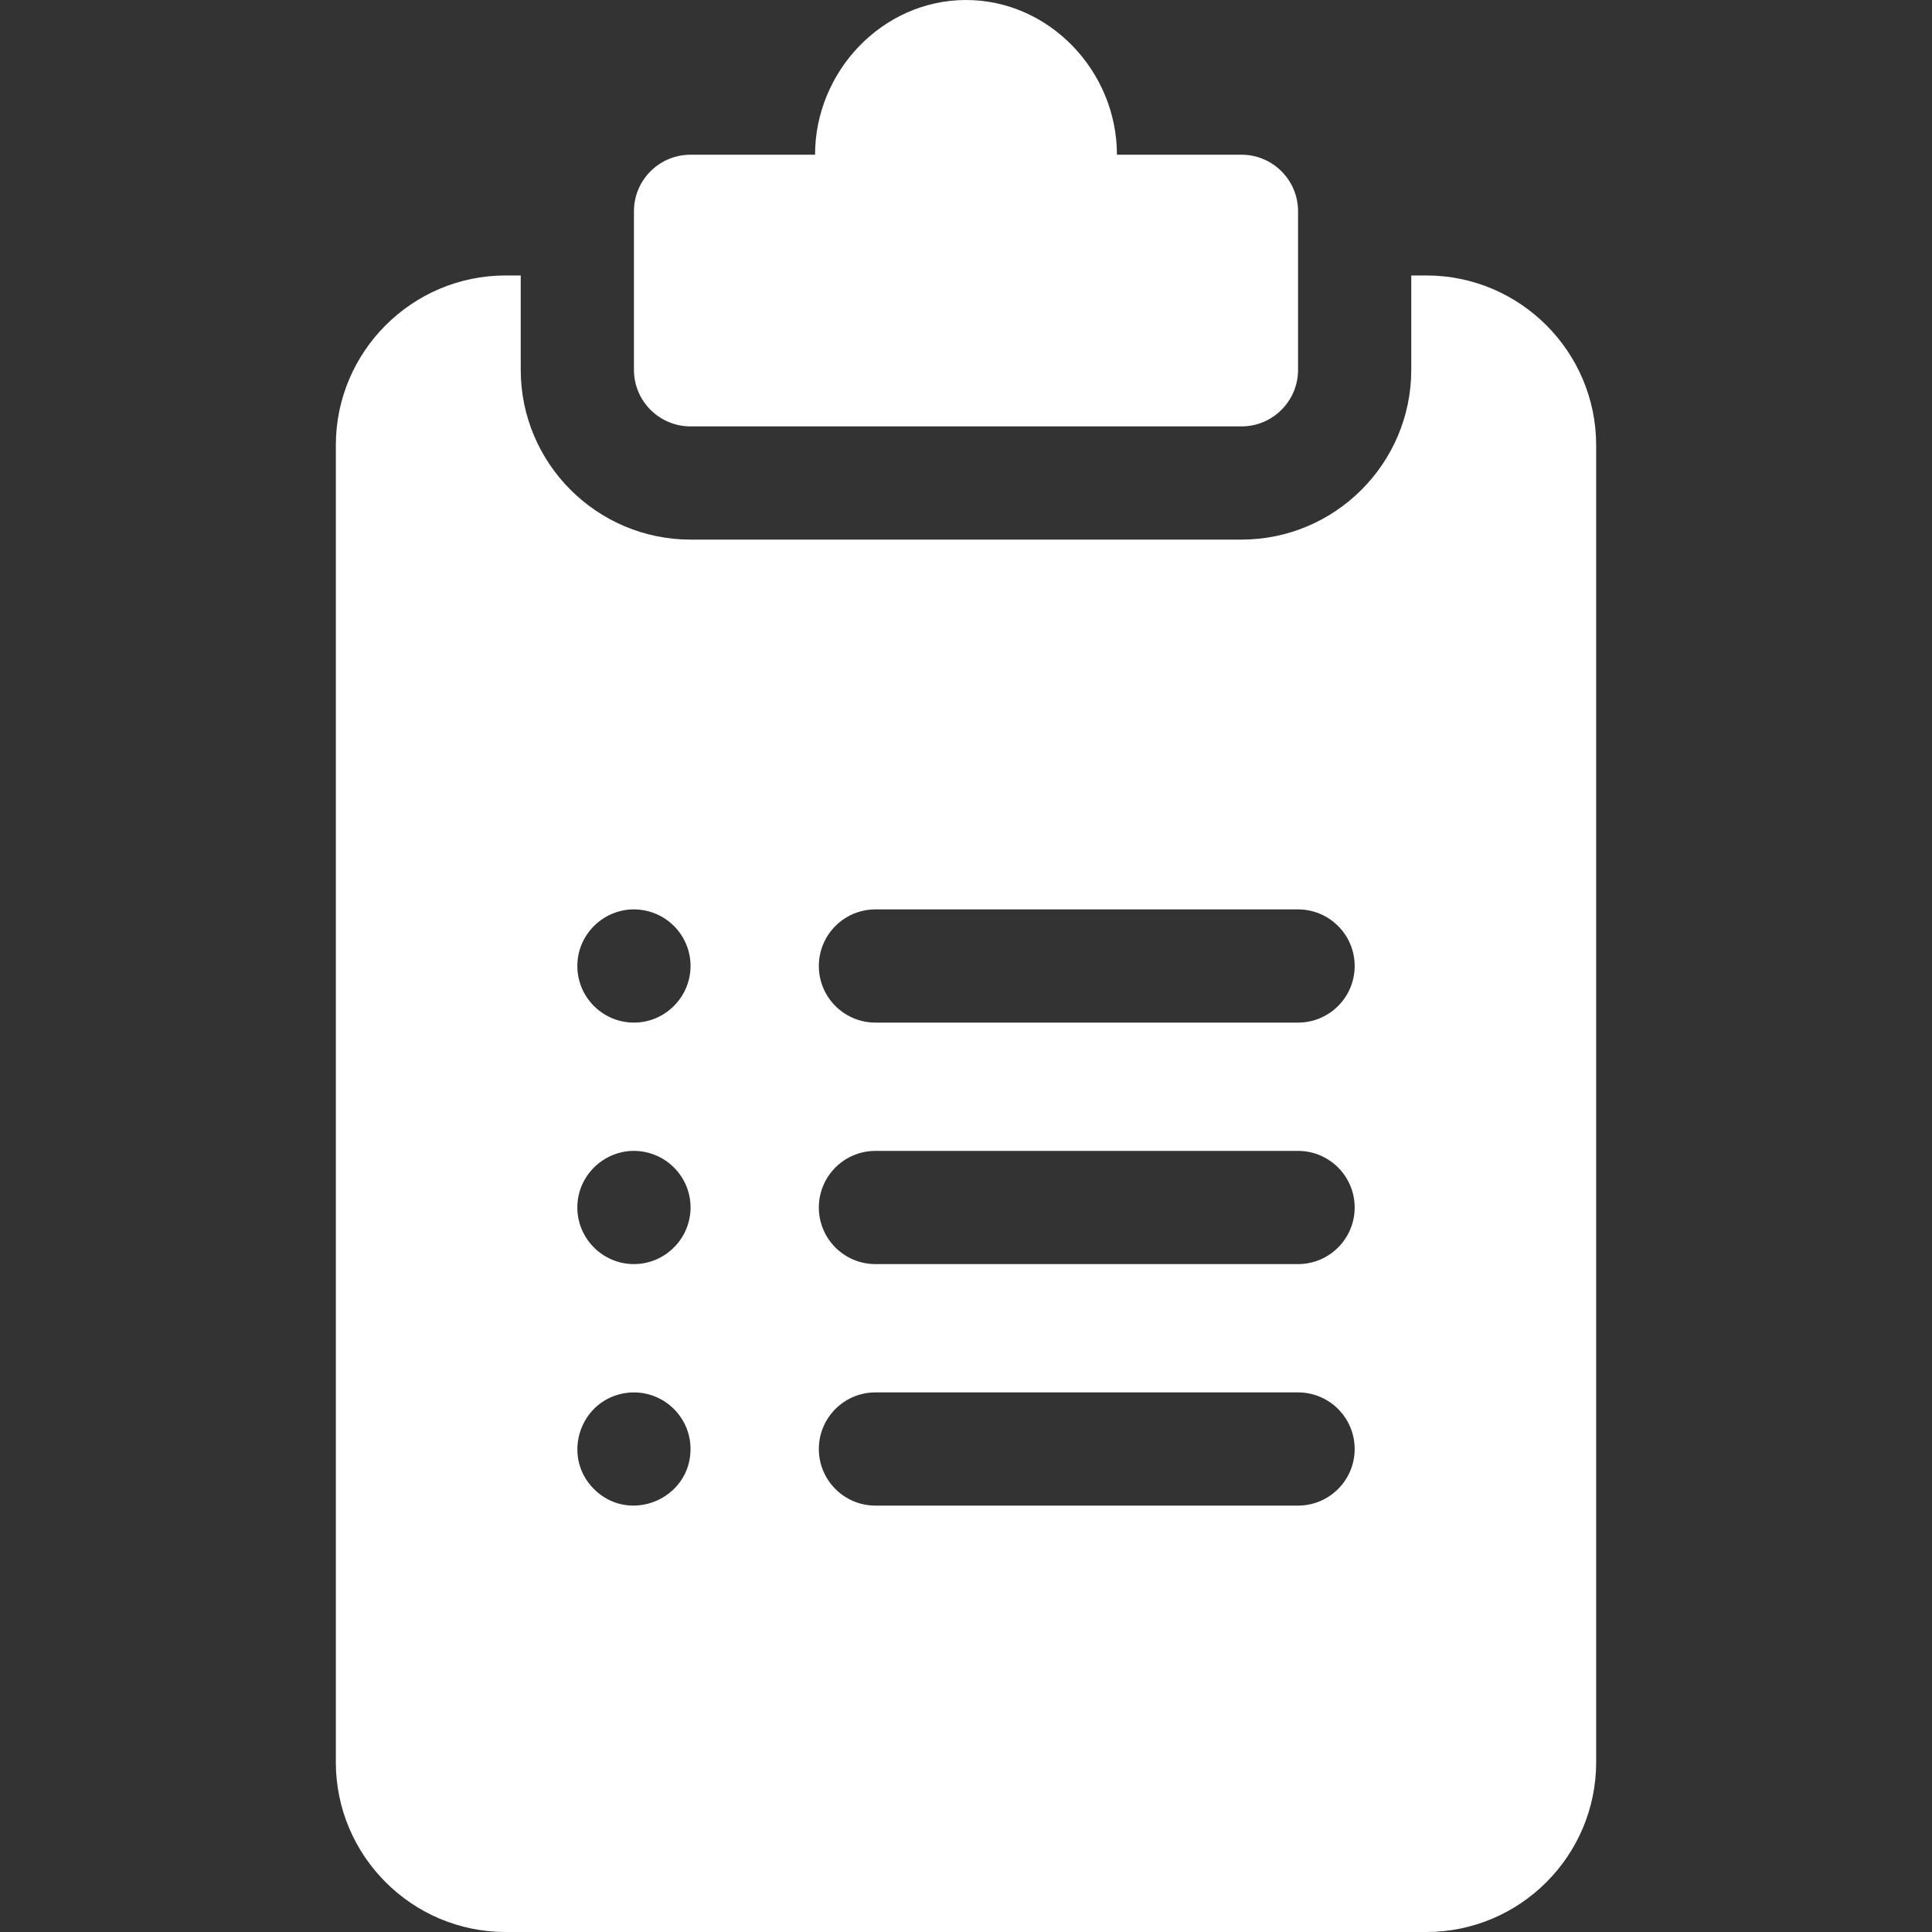 <?xml version="1.0"?>
<svg xmlns="http://www.w3.org/2000/svg" xmlns:xlink="http://www.w3.org/1999/xlink" xmlns:svgjs="http://svgjs.com/svgjs" version="1.1" width="512" height="512" x="0" y="0" viewBox="0 0 512 512" style="enable-background:new 0 0 512 512" xml:space="preserve" class=""><rect x="0" y="0" width="512" height="512" fill="#333333" stroke="none"/><g><g xmlns="http://www.w3.org/2000/svg"><path d="m378 73h-4v25c0 24.81-20.19 45-45 45h-146c-24.81 0-45-20.19-45-45v-25h-4c-24.81 0-45 20.19-45 45v349c0 24.81 20.19 45 45 45h244c24.81 0 45-20.19 45-45v-349c0-24.81-20.19-45-45-45zm-208.52 168.07c8.49.9 14.26 8.4 13.45 16.41-.8 7.68-7.26 13.52-14.93 13.52-8.27 0-15-6.73-15-15 0-8.93 7.81-15.81 16.48-14.93zm-12.09 153.53c-8.81-8.81-3.61-24.18 9.13-25.53 9.07-.83 16.48 6.29 16.48 14.93 0 13.257-16.164 20.046-25.61 10.6zm25.54-73.12c-.8 7.75-7.33 13.52-14.93 13.52-8.26 0-15-6.75-15-15 0-9 7.89-15.81 16.47-14.93 8.37.87 14.28 8.28 13.46 16.41zm161.07 77.52h-112c-8.28 0-15-6.72-15-15s6.72-15 15-15h112c8.28 0 15 6.72 15 15s-6.72 15-15 15zm0-64h-112c-8.28 0-15-6.72-15-15s6.72-15 15-15h112c8.28 0 15 6.72 15 15s-6.72 15-15 15zm0-64h-112c-8.28 0-15-6.72-15-15s6.72-15 15-15h112c8.28 0 15 6.72 15 15s-6.72 15-15 15z" fill="#ffffff" data-original="#000000" style="" class=""/><path d="m344 56v42c0 8.284-6.716 15-15 15h-146c-8.284 0-15-6.716-15-15v-42c0-8.284 6.716-15 15-15h33c0-22.09 17.91-41 40-41s40 18.91 40 41h33c8.284 0 15 6.716 15 15z" fill="#ffffff" data-original="#000000" style="" class=""/></g></g></svg>

